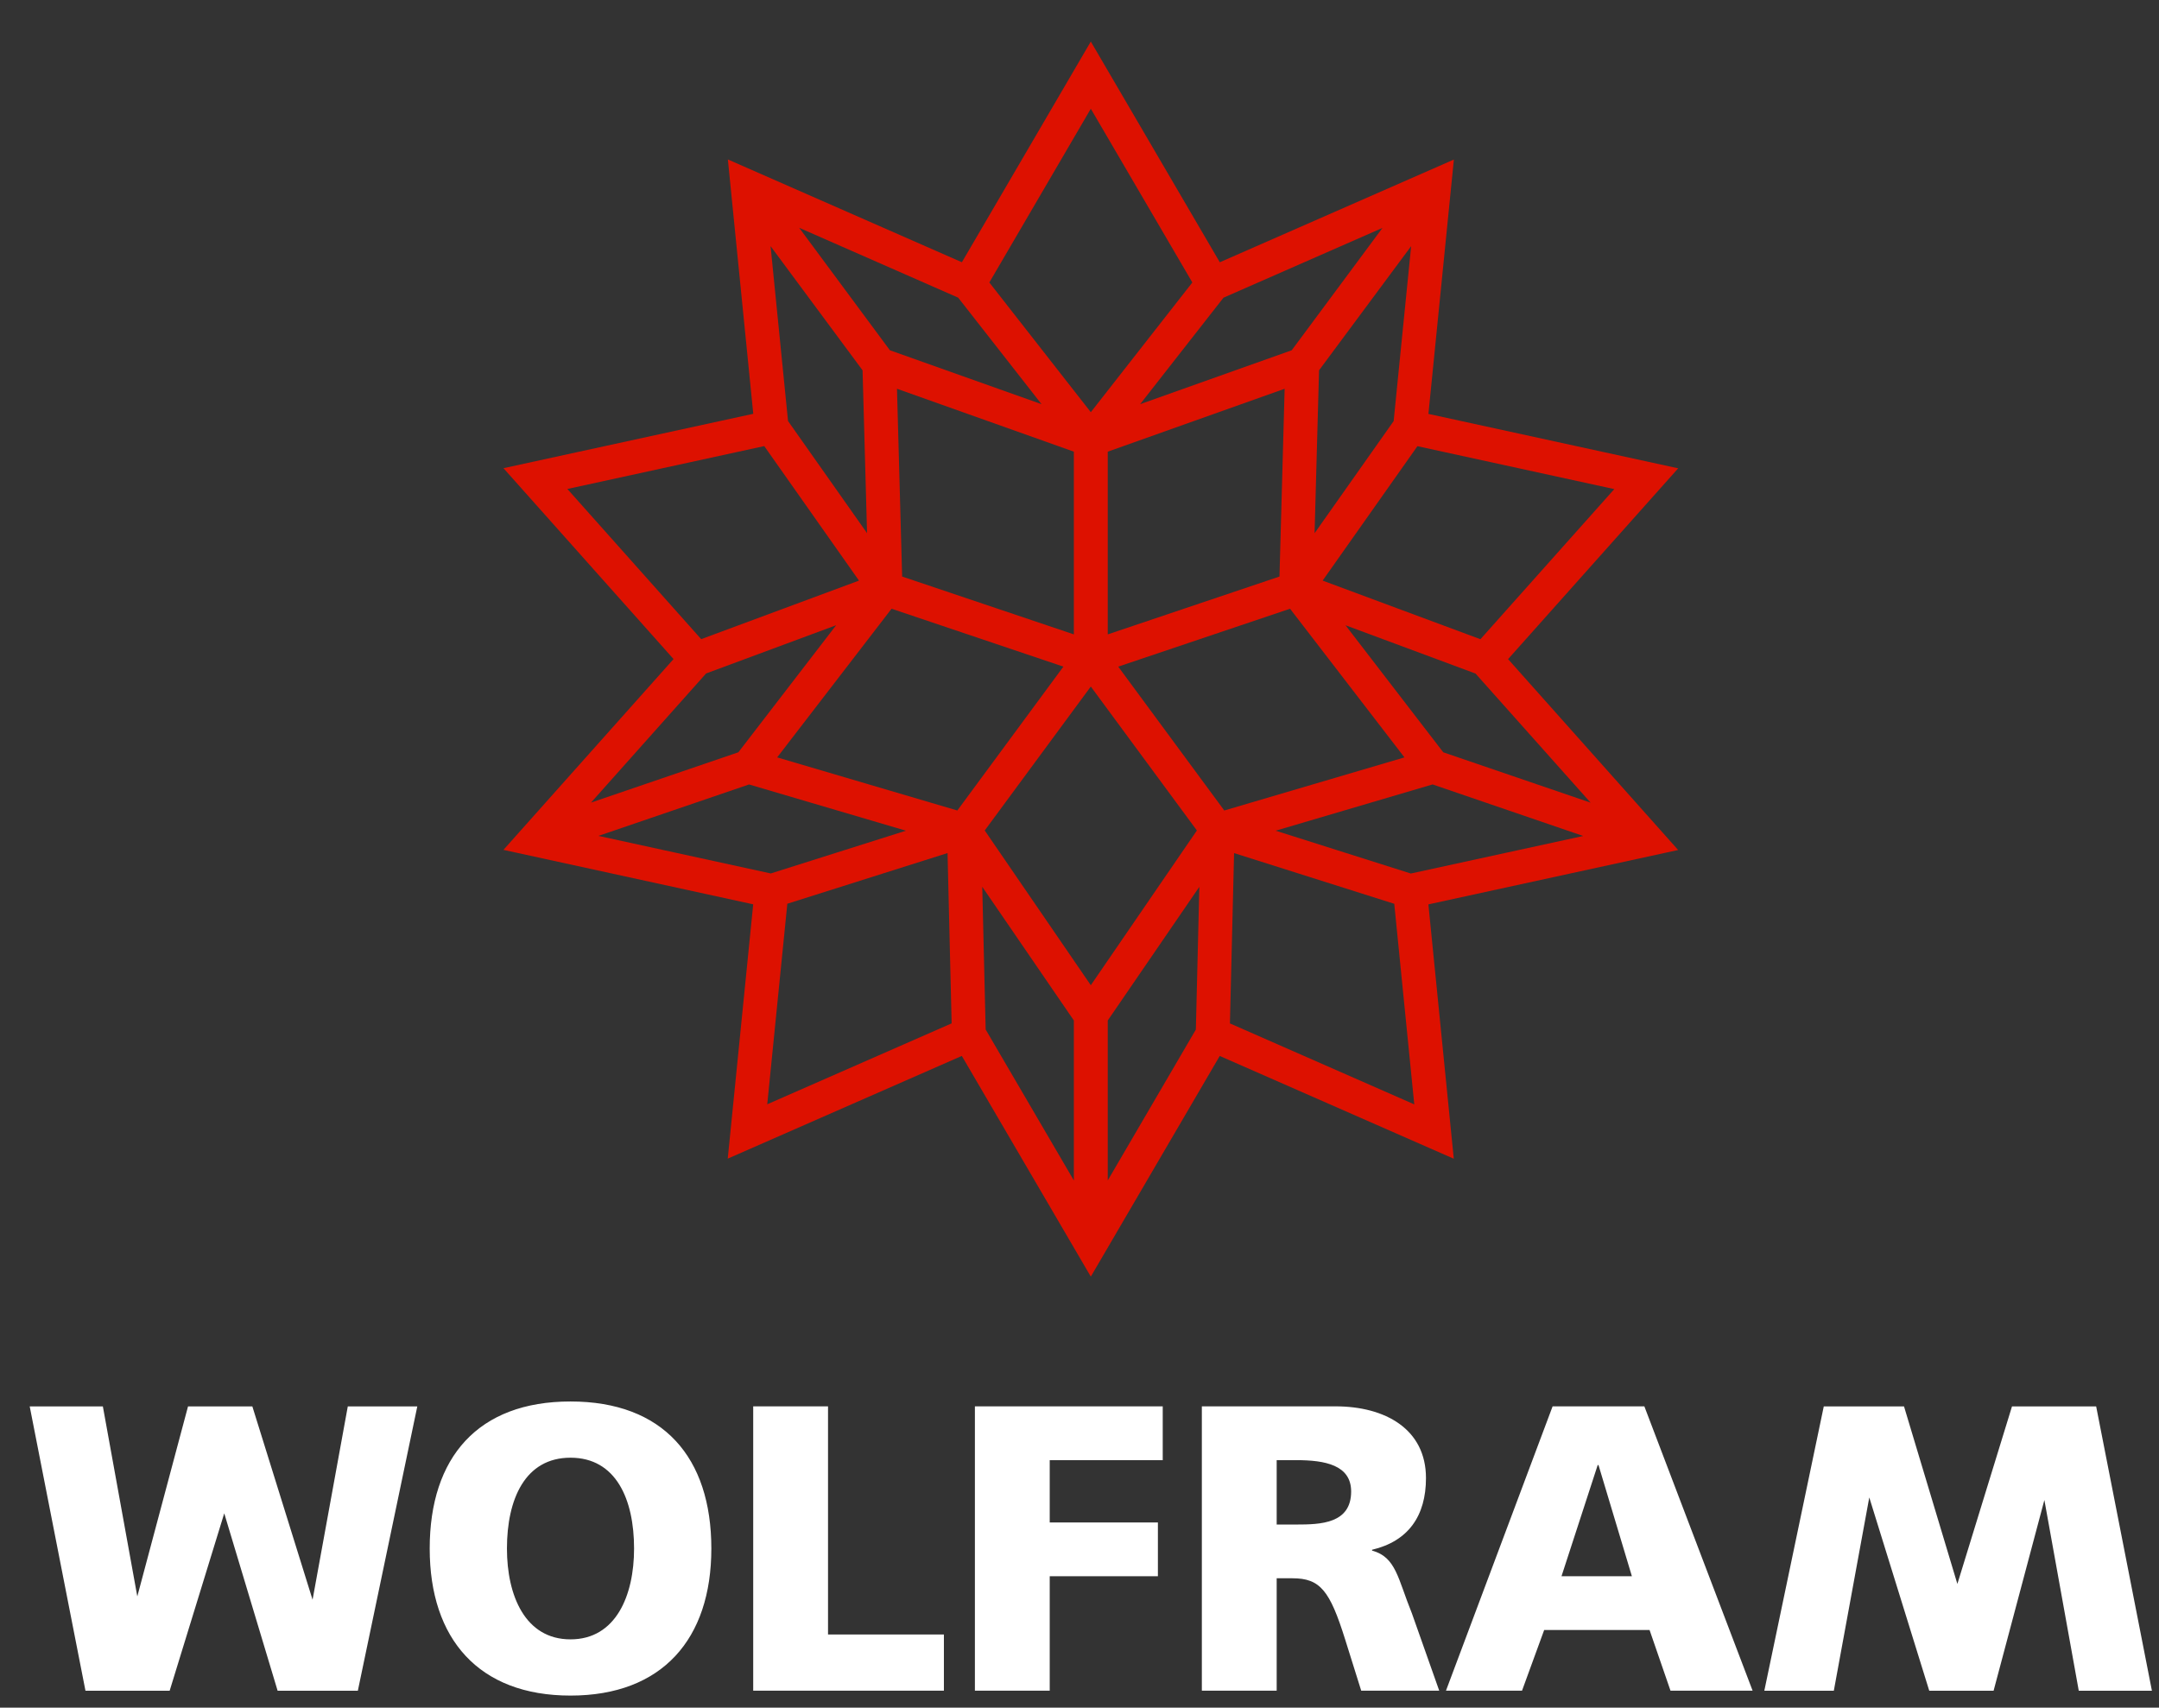 <svg width="67" height="53" viewBox="0 0 67 53" fill="none" xmlns="http://www.w3.org/2000/svg">
<rect x="0" y="0" width="67" height="53" fill="#333333" stroke="none"/>
<g clip-path="url(#clip0_6995_1548)">
<path fill-rule="evenodd" clip-rule="evenodd" d="M46.8 20.457L52.079 14.535L44.328 12.846L45.118 4.952L37.854 8.14L33.851 1.29L29.85 8.139L22.588 4.949L23.376 12.843L15.624 14.531L20.902 20.455L15.623 26.377L23.374 28.067L22.584 35.96L29.848 32.772L33.851 39.622L37.852 32.773L45.115 35.963L44.327 28.069L52.078 26.381L46.8 20.457ZM49.361 24.912L44.789 23.349L41.755 19.406L45.79 20.905L49.361 24.912ZM37.111 31.954L34.377 36.636V31.672L37.219 27.524L37.111 31.954ZM32.322 12.544L27.616 10.871L24.801 7.07L29.735 9.238L32.322 12.544ZM37.969 9.239L42.903 7.073L40.086 10.871L35.382 12.544L37.969 9.239ZM43.249 13.069L40.795 16.549L40.934 11.493L43.792 7.64L43.249 13.069ZM33.851 30.578L30.559 25.775L33.851 21.308L37.143 25.775L33.851 30.578ZM27.996 17.894L27.836 12.066L33.325 14.018V19.689L27.996 17.894ZM34.377 14.018L39.866 12.066L39.706 17.894L34.377 19.689V14.018ZM24.455 13.067L23.913 7.639L26.768 11.493L26.907 16.547L24.455 13.067ZM33 20.69L29.709 25.155L24.118 23.507L27.668 18.893L33 20.69ZM30.482 27.523L33.325 31.672V36.637L30.588 31.953L30.482 27.523ZM34.702 20.69L40.034 18.893L43.584 23.507L37.993 25.155L34.702 20.69ZM50.096 15.18L45.942 19.839L41.045 18.02L43.987 13.848L50.096 15.18ZM33.851 3.375L37.002 8.767L33.851 12.793L30.702 8.767L33.851 3.375ZM17.607 15.176L23.717 13.845L26.657 18.02L21.76 19.837L17.607 15.176ZM21.912 20.902L25.948 19.405L22.914 23.348L18.34 24.91L21.912 20.902ZM18.571 25.943L23.245 24.347L28.114 25.782L23.919 27.109L18.571 25.943ZM24.433 28.049L29.405 26.476L29.532 31.762L23.81 34.273L24.433 28.049ZM38.168 31.763L38.297 26.477L43.268 28.051L43.889 34.276L38.168 31.763ZM43.782 27.111L39.587 25.782L44.457 24.346L49.132 25.946L43.782 27.111Z" fill="#DD1100"/>
<path fill-rule="evenodd" clip-rule="evenodd" d="M0.922 43.65H3.192L4.261 49.547L5.835 43.65H7.831L9.7 49.65L10.793 43.65H12.95L11.105 52.474H8.615L6.959 46.968L5.265 52.474H2.652L0.922 43.65ZM66.78 52.474H64.51L63.443 46.555L61.867 52.474H59.87L58.009 46.475L56.909 52.474H54.752L56.597 43.65H59.087L60.743 49.16L62.438 43.65H65.05L66.78 52.474ZM17.704 43.497C20.577 43.497 22.075 45.23 22.075 48.062C22.075 50.868 20.552 52.625 17.704 52.625C14.858 52.625 13.335 50.868 13.335 48.062C13.335 45.23 14.833 43.497 17.704 43.497ZM17.704 50.88C19.116 50.88 19.677 49.515 19.677 48.062C19.677 46.531 19.116 45.242 17.704 45.242C16.293 45.242 15.732 46.531 15.732 48.062C15.732 49.515 16.293 50.88 17.704 50.88ZM23.374 43.648H25.696V50.728H29.292V52.472H23.374V43.648ZM30.254 43.648H36.083V45.318H32.576V47.252H35.933V48.92H32.576V52.472H30.254L30.254 43.648ZM37.297 43.648H41.443C42.991 43.648 44.252 44.356 44.252 45.874C44.252 47.05 43.703 47.834 42.579 48.099V48.125C43.327 48.327 43.378 48.997 43.815 50.072L44.663 52.472H42.242L41.743 50.88C41.268 49.364 40.969 48.984 40.107 48.984H39.619V52.472H37.297V43.648ZM39.619 47.316H40.232C40.98 47.316 41.93 47.29 41.93 46.291C41.93 45.47 41.118 45.318 40.232 45.318H39.619V47.316ZM48.182 43.648H51.029L54.388 52.472H51.84L51.191 50.59H47.92L47.233 52.472H44.873L48.182 43.648ZM49.606 45.47H49.581L48.458 48.92H50.642L49.606 45.47Z" fill="white"/>
</g>
<defs>
<clipPath id="clip0_6995_1548">
<rect width="65.858" height="52" fill="white" transform="translate(0.922 0.957)"/>
</clipPath>
</defs>
</svg>
